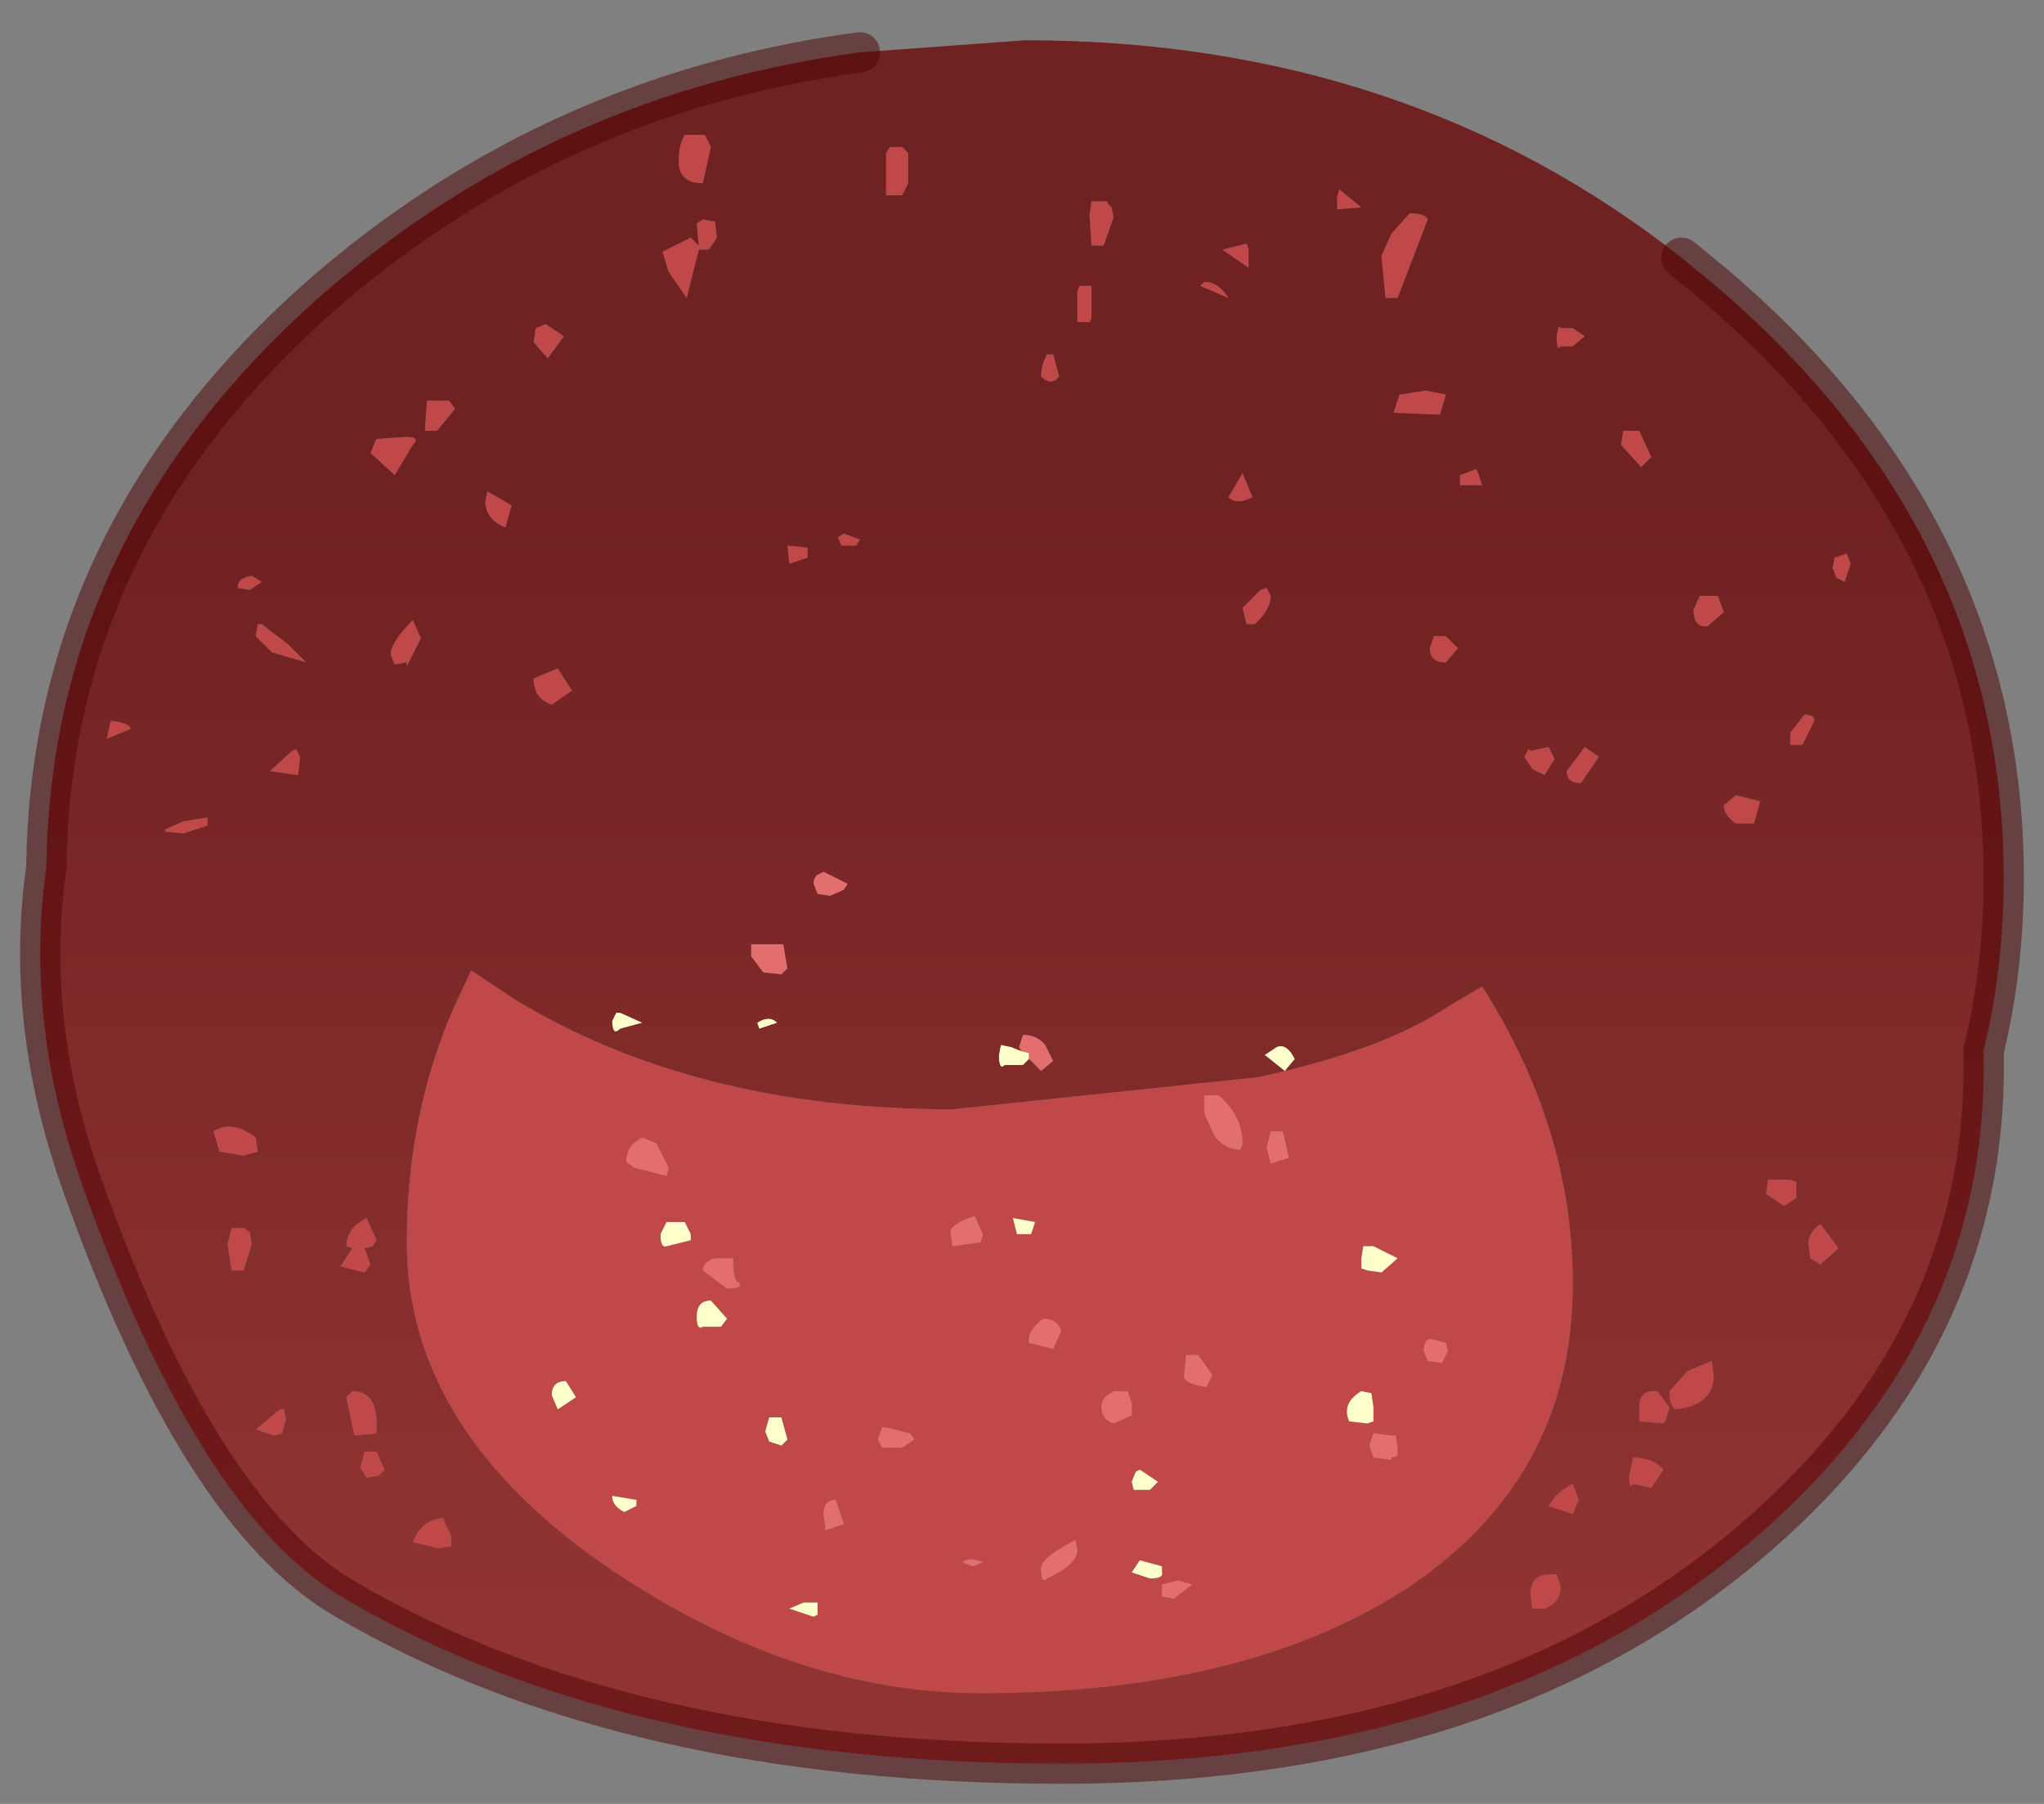 <?xml version="1.0" encoding="UTF-8" standalone="no"?>
<svg xmlns:xlink="http://www.w3.org/1999/xlink" height="44.8px" width="50.75px" xmlns="http://www.w3.org/2000/svg">
  <rect width="100%" height="100%" fill="#808080" stroke="none"/>
  <g transform="matrix(1.0, 0.0, 0.0, 1.0, 0.35, -23.8)">
    <path d="M4.8 44.1 L4.8 44.3 4.2 44.5 3.75 44.45 3.75 44.4 4.2 44.2 4.8 44.1 M2.4 41.7 Q2.85 41.75 2.9 41.9 L2.3 42.15 2.4 41.7 M7.1 42.6 L7.05 43.05 6.35 42.95 6.9 42.45 7.0 42.4 7.1 42.6 M6.15 38.25 L5.85 38.45 5.55 38.4 Q5.55 38.15 5.9 38.1 L6.15 38.25 M6.15 39.3 L6.8 39.8 7.25 40.25 6.4 40.0 6.0 39.6 6.05 39.3 6.15 39.3 M9.9 39.2 L10.1 39.65 9.75 40.35 9.75 40.25 9.45 40.3 9.35 40.05 Q9.35 39.75 9.9 39.2 M9.9 34.85 L9.45 35.6 8.85 35.05 8.95 34.8 9.0 34.7 9.75 34.65 Q10.1 34.65 9.9 34.85 M12.35 36.35 L12.2 36.9 Q11.7 36.7 11.7 36.25 L11.75 36.0 12.35 36.35 M10.25 33.75 L10.8 33.75 10.95 33.95 10.5 34.5 10.2 34.5 10.25 33.75 M12.95 31.95 L13.2 31.85 13.65 32.15 13.25 32.7 12.9 32.3 12.95 31.95 M16.95 29.35 L17.1 29.25 17.4 29.3 17.45 29.7 17.25 30.0 17.0 30.0 16.7 31.2 16.25 30.55 16.1 30.05 16.8 29.7 17.0 29.9 16.95 29.35 M17.15 27.15 L17.3 27.45 17.1 28.35 Q16.5 28.35 16.5 27.8 16.5 27.4 16.65 27.15 L17.15 27.15 M43.2 44.25 L42.75 44.25 Q42.45 44.05 42.45 43.8 L42.75 43.55 43.35 43.7 43.2 44.25 M44.45 41.55 Q44.7 41.55 44.7 41.7 L44.4 42.3 44.1 42.3 44.1 42.0 44.45 41.55 M42.05 39.35 Q41.7 39.4 41.7 38.95 L41.85 38.6 42.3 38.6 42.45 39.0 42.05 39.35 M45.2 37.65 L45.5 37.55 45.6 37.8 45.45 38.25 45.25 38.15 45.15 37.9 45.2 37.65 M19.25 37.8 L19.2 37.35 19.7 37.4 19.7 37.65 19.25 37.8 M13.5 40.4 L13.85 40.95 13.35 41.3 Q12.9 41.15 12.9 40.65 L13.5 40.4 M31.55 50.4 Q34.2 49.75 35.6 48.8 L36.45 48.3 Q38.65 51.75 38.7 55.5 L38.7 55.55 38.7 55.6 38.7 55.7 Q38.7 60.55 34.5 63.3 30.5 65.85 24.0 65.85 19.4 65.85 14.85 62.8 9.75 59.35 9.75 54.65 9.75 51.45 10.95 48.75 L11.35 47.9 12.4 48.6 Q16.9 51.35 23.3 51.35 L30.9 50.55 31.55 50.4 M25.8 32.6 L25.95 33.15 Q25.75 33.4 25.5 33.15 25.5 32.85 25.65 32.6 L25.8 32.6 M22.05 28.65 L21.65 28.65 21.65 27.6 21.75 27.45 22.05 27.45 22.2 27.6 22.2 28.35 22.05 28.65 M29.45 30.9 L29.55 30.8 Q29.9 30.8 30.15 31.2 L29.45 30.9 M26.45 30.9 L26.75 30.9 26.75 31.7 26.7 31.8 26.4 31.8 26.4 31.05 26.45 30.9 M26.75 28.8 L27.15 28.8 27.15 28.85 27.25 28.95 27.3 29.2 27.05 29.9 26.75 29.9 26.7 29.15 26.75 28.8 M39.95 34.5 L40.35 34.5 40.65 35.15 40.4 35.4 39.9 34.85 39.95 34.5 M36.35 35.55 L36.45 35.85 35.9 35.85 35.9 35.6 36.3 35.45 36.35 35.55 M39.0 32.15 L38.7 32.4 38.4 32.4 Q38.3 32.55 38.3 32.15 L38.35 31.9 38.4 31.95 38.7 31.95 39.0 32.15 M30.5 35.55 L30.75 36.15 Q30.35 36.35 30.15 36.15 L30.5 35.55 M34.4 33.6 L35.05 33.5 35.55 33.6 35.4 34.1 34.25 34.05 34.4 33.6 M34.65 29.1 Q35.05 29.1 35.1 29.25 L34.35 31.2 34.05 31.2 33.95 30.15 34.2 29.6 34.65 29.1 M32.85 28.7 L32.9 28.5 33.45 28.95 32.85 29.0 32.85 28.7 M30.6 29.85 L30.65 30.0 30.65 30.45 30.0 30.0 30.6 29.85 M20.45 37.15 L20.6 37.05 21.0 37.2 20.9 37.35 20.55 37.35 20.45 37.15 M31.2 38.6 Q31.2 38.95 30.8 39.3 L30.6 39.3 30.5 38.9 30.95 38.45 31.1 38.4 31.2 38.6 M38.9 43.25 Q38.55 43.25 38.55 42.95 L39.0 42.35 39.35 42.6 38.9 43.25 M37.7 42.9 L37.5 42.6 37.6 42.4 37.65 42.45 38.1 42.35 38.25 42.65 38.0 43.05 37.7 42.9 M35.55 39.6 L35.85 39.9 35.55 40.25 Q35.15 40.25 35.15 39.9 L35.25 39.6 35.55 39.6 M30.45 52.35 L30.5 52.2 Q30.5 51.5 29.9 51.0 L29.55 51.0 29.55 51.45 29.8 52.0 Q30.05 52.35 30.45 52.35 M31.5 51.9 L31.2 51.9 31.1 52.3 31.2 52.7 31.65 52.55 31.5 51.9 M33.75 58.75 L33.7 58.4 33.45 58.35 Q32.95 58.65 33.15 59.1 L33.6 59.15 33.75 59.1 33.75 58.75 M34.35 55.05 L33.75 54.75 33.5 54.75 33.45 55.05 33.45 55.3 33.6 55.35 33.95 55.4 34.35 55.05 M34.2 60.05 L34.2 60.0 34.35 59.95 34.35 59.75 34.3 59.45 34.2 59.45 33.75 59.4 33.65 59.7 33.75 60.0 34.2 60.05 M35.15 57.05 Q35.0 57.1 35.0 57.35 L35.1 57.6 35.45 57.65 35.6 57.35 35.55 57.15 35.15 57.05 M40.1 60.45 L40.2 60.0 Q40.7 60.0 40.95 60.3 L40.65 60.75 40.2 60.65 Q40.1 60.8 40.1 60.45 M38.85 61.05 L38.7 61.4 38.1 61.2 Q38.3 60.85 38.7 60.65 L38.85 61.05 M40.35 58.75 Q40.35 58.3 40.8 58.35 L41.1 58.75 41.0 59.1 40.95 59.15 40.35 59.1 40.35 58.75 M24.8 54.05 L24.9 54.45 25.25 54.45 25.35 54.15 24.8 54.05 M25.8 57.3 L26.0 56.85 Q25.9 56.55 25.55 56.55 25.15 56.85 25.2 57.15 L25.8 57.3 M27.3 58.35 L27.15 58.45 Q27.0 58.55 27.0 58.75 27.0 59.05 27.3 59.15 L27.75 58.95 27.75 58.65 27.65 58.35 27.3 58.35 M29.1 57.45 L29.05 57.95 Q29.0 58.15 29.6 58.25 L29.75 57.95 29.4 57.45 29.1 57.45 M20.6 61.65 L20.4 61.05 Q20.1 61.05 20.1 61.4 L20.15 61.8 20.6 61.65 M22.25 59.4 L21.65 59.25 21.55 59.25 21.45 59.55 21.55 59.75 22.05 59.75 22.35 59.55 22.25 59.4 M24.05 54.45 L23.85 54.0 Q23.25 54.2 23.25 54.4 L23.3 54.75 24.0 54.65 24.05 54.45 M27.75 60.6 L27.8 60.8 28.2 60.8 28.4 60.6 27.95 60.3 27.85 60.35 27.75 60.6 M28.8 63.5 L29.25 63.15 28.9 63.05 28.5 63.15 28.5 63.45 28.8 63.5 M28.5 62.7 L27.95 62.55 27.75 62.85 28.2 63.0 Q28.55 63.0 28.5 62.85 L28.5 62.7 M23.8 62.7 L24.05 62.6 Q23.7 62.45 23.55 62.6 L23.8 62.7 M26.35 62.05 L26.25 62.1 Q25.5 62.5 25.5 62.75 25.5 63.15 25.65 63.0 26.4 62.65 26.4 62.3 L26.35 62.05 M38.3 62.9 L38.4 63.2 Q38.4 63.6 38.0 63.75 L37.7 63.75 37.65 63.4 Q37.65 62.9 38.15 62.9 L38.3 62.9 M15.95 52.2 L15.6 52.05 Q15.2 52.25 15.2 52.65 L15.4 52.8 16.2 53.0 16.25 52.8 15.95 52.2 M16.05 54.45 Q16.05 54.8 16.2 54.75 L16.8 54.6 16.8 54.45 16.65 54.15 16.2 54.15 16.05 54.45 M17.4 55.05 Q17.1 55.15 17.1 55.35 L17.7 55.8 Q18.1 55.8 18.0 55.65 17.85 55.65 17.85 55.05 L17.4 55.05 M19.2 59.55 L19.05 59.0 18.75 59.0 18.65 59.35 18.75 59.6 19.05 59.7 19.2 59.55 M17.1 56.75 L17.55 56.75 17.7 56.55 17.3 56.1 Q16.95 56.1 16.95 56.5 16.95 56.85 17.1 56.75 M14.85 60.95 Q14.85 61.2 15.15 61.35 L15.45 61.2 15.45 61.05 14.85 60.95 M13.95 58.5 L13.7 58.1 Q13.35 58.1 13.35 58.45 L13.5 58.8 13.95 58.5 M6.05 52.4 L5.7 52.5 5.1 52.4 4.95 51.9 Q5.4 51.6 6.0 52.05 L6.05 52.4 M5.85 54.4 L5.9 54.7 5.7 55.35 5.4 55.35 5.3 54.7 5.4 54.3 5.7 54.3 5.85 54.4 M8.1 55.25 L8.4 54.8 8.25 54.75 Q8.25 54.3 8.75 54.05 L9.0 54.6 8.9 54.75 8.7 54.8 8.85 55.2 8.7 55.4 8.1 55.25 M8.4 58.35 Q9.0 58.35 9.0 59.15 L9.0 59.4 8.45 59.45 8.25 58.5 8.4 58.35 M6.7 58.8 L6.75 59.05 6.65 59.4 6.45 59.45 6.0 59.3 6.6 58.8 6.7 58.8 M9.2 60.3 L9.05 60.45 8.75 60.5 8.6 60.25 8.7 59.85 9.0 59.85 9.2 60.3 M10.85 62.2 L10.55 62.25 9.9 62.1 Q10.1 61.55 10.65 61.5 L10.85 61.95 10.85 62.2 M19.95 63.9 L19.95 63.6 19.6 63.6 19.25 63.75 19.85 63.95 19.95 63.9 M44.25 53.15 L44.25 53.55 43.95 53.75 43.5 53.45 43.55 53.1 44.1 53.1 44.25 53.15 M45.3 54.8 L44.85 55.2 44.6 55.05 44.55 54.7 Q44.55 54.4 44.85 54.2 L45.3 54.8 M41.55 57.85 L42.15 57.6 42.2 57.95 Q42.2 58.7 41.25 58.8 41.1 58.7 41.1 58.35 L41.55 57.85" fill="#c04848" fill-rule="evenodd" stroke="none"/>
    <path d="M14.85 49.15 L14.95 48.95 15.05 48.95 15.6 49.2 15.05 49.35 Q14.85 49.55 14.85 49.15 M31.55 50.4 L31.05 50.0 31.35 49.8 Q31.6 49.7 31.8 50.1 L31.55 50.4 M18.5 49.35 L18.45 49.2 Q18.75 49.0 18.95 49.2 L18.5 49.35 M34.35 55.05 L33.95 55.4 33.6 55.35 33.45 55.3 33.45 55.05 33.5 54.75 33.75 54.75 34.35 55.05 M33.75 58.75 L33.75 59.1 33.6 59.15 33.15 59.1 Q32.95 58.65 33.45 58.35 L33.7 58.4 33.75 58.75 M25.2 50.1 L25.05 50.25 24.6 50.25 Q24.45 50.4 24.45 50.0 L24.5 49.75 24.75 49.8 25.0 49.9 25.2 49.95 25.2 50.1 M24.8 54.05 L25.35 54.15 25.25 54.45 24.9 54.45 24.8 54.05 M27.75 60.6 L27.85 60.35 27.95 60.3 28.4 60.6 28.2 60.8 27.8 60.8 27.75 60.6 M28.5 62.7 L28.5 62.85 Q28.55 63.0 28.2 63.0 L27.75 62.85 27.95 62.55 28.5 62.7 M16.05 54.45 L16.2 54.15 16.65 54.15 16.8 54.45 16.8 54.6 16.2 54.75 Q16.05 54.8 16.05 54.45 M13.95 58.5 L13.5 58.8 13.35 58.45 Q13.35 58.1 13.7 58.1 L13.95 58.5 M14.85 60.95 L15.45 61.05 15.45 61.2 15.15 61.35 Q14.85 61.2 14.85 60.95 M17.1 56.75 Q16.95 56.85 16.95 56.5 16.95 56.1 17.3 56.1 L17.7 56.55 17.55 56.75 17.1 56.75 M19.2 59.55 L19.05 59.7 18.75 59.6 18.65 59.35 18.75 59.0 19.05 59.0 19.2 59.55 M19.95 63.9 L19.85 63.95 19.25 63.75 19.6 63.6 19.95 63.6 19.95 63.9" fill="#ffffcc" fill-rule="evenodd" stroke="none"/>
    <path d="M19.85 45.75 Q19.85 45.55 20.0 45.5 L20.1 45.45 20.7 45.75 20.6 45.9 20.25 46.05 19.95 46.0 19.85 45.75 M19.2 47.85 L19.05 48.0 18.6 47.95 18.3 47.55 18.3 47.25 19.1 47.25 19.2 47.85 M31.5 51.9 L31.65 52.55 31.2 52.7 31.1 52.3 31.2 51.9 31.5 51.9 M30.45 52.35 Q30.05 52.35 29.8 52.0 L29.55 51.45 29.55 51.0 29.9 51.0 Q30.5 51.5 30.5 52.2 L30.45 52.35 M35.15 57.05 L35.55 57.15 35.6 57.35 35.45 57.65 35.1 57.6 35.0 57.35 Q35.0 57.1 35.15 57.05 M34.2 60.05 L33.75 60.0 33.65 59.7 33.75 59.4 34.2 59.45 34.3 59.45 34.35 59.75 34.35 59.95 34.2 60.0 34.2 60.05 M25.0 49.9 L24.95 49.8 25.05 49.5 Q25.4 49.5 25.6 49.75 L25.8 50.15 25.5 50.4 25.2 50.1 25.2 49.95 25.0 49.9 M24.05 54.45 L24.0 54.65 23.3 54.75 23.25 54.4 Q23.25 54.2 23.85 54.0 L24.05 54.45 M22.25 59.4 L22.35 59.55 22.05 59.75 21.55 59.75 21.45 59.55 21.55 59.25 21.65 59.25 22.25 59.4 M20.6 61.65 L20.15 61.8 20.1 61.4 Q20.1 61.05 20.4 61.05 L20.6 61.65 M29.1 57.45 L29.4 57.45 29.75 57.95 29.6 58.25 Q29.0 58.15 29.05 57.95 L29.1 57.45 M27.3 58.35 L27.65 58.35 27.75 58.65 27.75 58.95 27.3 59.15 Q27.0 59.05 27.0 58.75 27.0 58.55 27.15 58.45 L27.3 58.35 M25.8 57.3 L25.2 57.15 Q25.15 56.85 25.55 56.55 25.9 56.55 26.0 56.85 L25.8 57.3 M28.8 63.5 L28.5 63.45 28.5 63.15 28.9 63.05 29.25 63.15 28.8 63.5 M26.35 62.05 L26.4 62.3 Q26.4 62.65 25.65 63.0 25.5 63.15 25.5 62.75 25.5 62.5 26.25 62.1 L26.35 62.05 M23.8 62.7 L23.55 62.6 Q23.7 62.45 24.05 62.6 L23.8 62.7 M15.95 52.2 L16.25 52.8 16.2 53.0 15.4 52.8 15.2 52.65 Q15.2 52.25 15.6 52.05 L15.95 52.2 M17.4 55.05 L17.85 55.05 Q17.85 55.65 18.0 55.65 18.1 55.8 17.7 55.8 L17.1 55.35 Q17.1 55.15 17.4 55.05" fill="#e26e6e" fill-rule="evenodd" stroke="none"/>
    <path d="M41.4 30.2 L42.25 30.9 Q49.4 37.0 49.4 45.6 49.4 47.85 48.9 49.9 49.05 56.3 44.25 61.05 37.6 67.6 26.0 67.6 15.2 67.6 8.2 63.5 4.6 61.4 1.7 53.25 0.25 49.2 0.8 45.35 0.9 36.9 7.9 30.9 13.55 26.1 21.0 25.1 L25.1 24.8 Q34.55 24.8 41.4 30.2 M45.2 37.65 L45.15 37.9 45.25 38.15 45.45 38.25 45.6 37.8 45.5 37.55 45.2 37.65 M42.05 39.35 L42.45 39.0 42.3 38.6 41.85 38.6 41.7 38.95 Q41.7 39.4 42.05 39.35 M44.45 41.55 L44.1 42.0 44.1 42.3 44.4 42.3 44.7 41.7 Q44.7 41.55 44.45 41.55 M43.2 44.25 L43.35 43.7 42.75 43.55 42.45 43.8 Q42.45 44.05 42.75 44.25 L43.2 44.25 M17.15 27.15 L16.65 27.15 Q16.5 27.4 16.5 27.8 16.5 28.35 17.1 28.35 L17.3 27.45 17.15 27.15 M16.95 29.35 L17.0 29.9 16.8 29.7 16.1 30.05 16.25 30.55 16.7 31.2 17.0 30.0 17.25 30.0 17.45 29.7 17.4 29.3 17.1 29.25 16.95 29.35 M12.95 31.95 L12.9 32.3 13.25 32.7 13.65 32.15 13.2 31.85 12.95 31.95 M10.25 33.75 L10.2 34.5 10.5 34.5 10.95 33.95 10.8 33.75 10.25 33.75 M12.35 36.35 L11.75 36.0 11.7 36.25 Q11.7 36.7 12.2 36.9 L12.35 36.35 M9.9 34.85 Q10.1 34.65 9.75 34.65 L9.0 34.7 8.95 34.8 8.85 35.05 9.45 35.6 9.9 34.85 M9.9 39.2 Q9.35 39.75 9.35 40.05 L9.45 40.3 9.75 40.25 9.75 40.35 10.1 39.65 9.9 39.2 M6.15 39.3 L6.05 39.3 6.0 39.6 6.4 40.0 7.25 40.25 6.8 39.8 6.15 39.3 M6.15 38.25 L5.9 38.1 Q5.55 38.15 5.55 38.4 L5.85 38.45 6.15 38.25 M7.1 42.6 L7.0 42.4 6.9 42.45 6.35 42.95 7.05 43.05 7.1 42.6 M2.4 41.7 L2.3 42.15 2.9 41.9 Q2.85 41.75 2.4 41.7 M4.8 44.1 L4.2 44.2 3.75 44.4 3.75 44.45 4.2 44.5 4.8 44.3 4.8 44.1 M19.25 37.8 L19.7 37.65 19.7 37.4 19.2 37.35 19.25 37.8 M13.5 40.4 L12.9 40.65 Q12.9 41.15 13.35 41.3 L13.85 40.95 13.5 40.4 M14.85 49.15 Q14.85 49.55 15.05 49.35 L15.6 49.2 15.05 48.95 14.95 48.95 14.85 49.15 M31.55 50.4 L30.9 50.55 23.3 51.35 Q16.9 51.35 12.4 48.6 L11.35 47.9 10.95 48.75 Q9.75 51.45 9.75 54.65 9.75 59.35 14.85 62.8 19.4 65.85 24.0 65.85 30.5 65.85 34.5 63.3 38.7 60.55 38.7 55.7 L38.7 55.6 38.7 55.55 38.7 55.5 Q38.65 51.75 36.45 48.3 L35.6 48.8 Q34.2 49.75 31.55 50.4 L31.8 50.1 Q31.6 49.7 31.35 49.8 L31.05 50.0 31.55 50.4 M19.2 47.85 L19.1 47.25 18.3 47.25 18.3 47.55 18.6 47.95 19.05 48.0 19.2 47.85 M19.85 45.75 L19.95 46.0 20.25 46.05 20.6 45.9 20.7 45.75 20.1 45.45 20.0 45.5 Q19.85 45.55 19.85 45.75 M18.5 49.35 L18.95 49.2 Q18.75 49.0 18.45 49.2 L18.5 49.35 M30.6 29.85 L30.0 30.0 30.65 30.45 30.65 30.0 30.6 29.85 M32.85 28.7 L32.85 29.0 33.45 28.95 32.9 28.5 32.85 28.7 M34.65 29.1 L34.2 29.6 33.95 30.15 34.05 31.2 34.35 31.2 35.1 29.25 Q35.05 29.1 34.65 29.1 M34.4 33.6 L34.25 34.05 35.4 34.1 35.55 33.6 35.05 33.5 34.4 33.6 M30.5 35.55 L30.15 36.15 Q30.35 36.35 30.75 36.15 L30.5 35.55 M39.0 32.15 L38.7 31.95 38.4 31.95 38.35 31.9 38.3 32.15 Q38.3 32.55 38.4 32.4 L38.7 32.4 39.0 32.15 M36.35 35.55 L36.3 35.45 35.9 35.6 35.9 35.85 36.45 35.85 36.35 35.55 M39.95 34.5 L39.9 34.85 40.4 35.4 40.65 35.15 40.35 34.5 39.95 34.5 M26.75 28.8 L26.7 29.15 26.75 29.9 27.05 29.9 27.3 29.2 27.25 28.95 27.15 28.85 27.15 28.8 26.75 28.8 M26.45 30.9 L26.4 31.05 26.4 31.8 26.7 31.8 26.75 31.7 26.75 30.9 26.45 30.9 M29.45 30.9 L30.15 31.2 Q29.9 30.8 29.55 30.8 L29.45 30.9 M22.05 28.65 L22.2 28.35 22.2 27.6 22.05 27.45 21.75 27.45 21.65 27.6 21.65 28.65 22.05 28.65 M25.8 32.6 L25.65 32.6 Q25.5 32.85 25.5 33.15 25.75 33.4 25.95 33.15 L25.8 32.6 M20.45 37.15 L20.55 37.35 20.9 37.35 21.0 37.2 20.6 37.05 20.45 37.15 M35.55 39.6 L35.25 39.6 35.15 39.9 Q35.15 40.25 35.55 40.25 L35.85 39.9 35.55 39.6 M37.7 42.9 L38.0 43.05 38.25 42.65 38.1 42.35 37.65 42.45 37.6 42.4 37.5 42.6 37.7 42.9 M38.9 43.25 L39.35 42.6 39.0 42.35 38.55 42.95 Q38.55 43.25 38.9 43.25 M31.2 38.6 L31.1 38.4 30.95 38.45 30.5 38.9 30.6 39.3 30.8 39.3 Q31.2 38.95 31.2 38.6 M40.35 58.75 L40.35 59.1 40.95 59.15 41.0 59.1 41.1 58.75 40.8 58.35 Q40.35 58.3 40.35 58.75 M38.85 61.05 L38.7 60.65 Q38.3 60.85 38.1 61.2 L38.7 61.4 38.85 61.05 M40.1 60.45 Q40.1 60.8 40.2 60.65 L40.65 60.75 40.95 60.3 Q40.7 60.0 40.2 60.0 L40.1 60.45 M25.2 50.1 L25.5 50.4 25.8 50.15 25.6 49.75 Q25.4 49.5 25.05 49.5 L24.95 49.8 25.0 49.9 24.75 49.8 24.5 49.75 24.45 50.0 Q24.45 50.4 24.6 50.25 L25.05 50.25 25.2 50.1 M38.3 62.9 L38.15 62.9 Q37.65 62.9 37.65 63.4 L37.7 63.75 38.0 63.75 Q38.4 63.6 38.4 63.2 L38.3 62.9 M10.85 62.2 L10.85 61.95 10.65 61.5 Q10.1 61.55 9.9 62.1 L10.55 62.25 10.85 62.2 M9.2 60.3 L9.0 59.85 8.7 59.85 8.6 60.25 8.75 60.5 9.05 60.45 9.2 60.3 M6.7 58.8 L6.6 58.8 6.0 59.3 6.45 59.45 6.65 59.4 6.75 59.05 6.7 58.8 M8.4 58.35 L8.25 58.5 8.45 59.45 9.0 59.4 9.0 59.15 Q9.0 58.35 8.4 58.35 M8.1 55.25 L8.7 55.4 8.85 55.2 8.7 54.8 8.9 54.75 9.0 54.6 8.75 54.05 Q8.25 54.3 8.25 54.75 L8.4 54.8 8.1 55.25 M5.85 54.4 L5.7 54.3 5.4 54.3 5.3 54.7 5.4 55.35 5.7 55.35 5.9 54.7 5.85 54.4 M6.05 52.4 L6.0 52.05 Q5.4 51.6 4.95 51.9 L5.1 52.4 5.7 52.5 6.05 52.4 M41.55 57.85 L41.1 58.35 Q41.1 58.7 41.25 58.8 42.2 58.7 42.2 57.95 L42.15 57.6 41.55 57.85 M45.3 54.8 L44.85 54.2 Q44.55 54.4 44.55 54.7 L44.6 55.05 44.85 55.2 45.3 54.8 M44.25 53.15 L44.1 53.1 43.55 53.1 43.5 53.45 43.95 53.75 44.25 53.55 44.25 53.15" fill="url(#gradient0)" fill-rule="evenodd" stroke="none"/>
    <path d="M21.0 25.1 Q13.55 26.1 7.9 30.9 0.9 36.9 0.8 45.35 0.25 49.2 1.7 53.25 4.6 61.4 8.2 63.5 15.2 67.6 26.0 67.6 37.6 67.6 44.25 61.05 49.05 56.3 48.9 49.9 49.4 47.85 49.4 45.6 49.4 37.0 42.25 30.9 L41.4 30.2" fill="none" stroke="#4f0202" stroke-linecap="round" stroke-linejoin="round" stroke-opacity="0.498" stroke-width="1"/>
  </g>
  <defs>
    <linearGradient gradientTransform="matrix(0.0, -0.017, 0.03, 0.0, 25.0, 50.1)" gradientUnits="userSpaceOnUse" id="gradient0" spreadMethod="pad" x1="-819.2" x2="819.2">
      <stop offset="0.0" stop-color="#913333"></stop>
      <stop offset="1.0" stop-color="#702121"></stop>
    </linearGradient>
  </defs>
</svg>